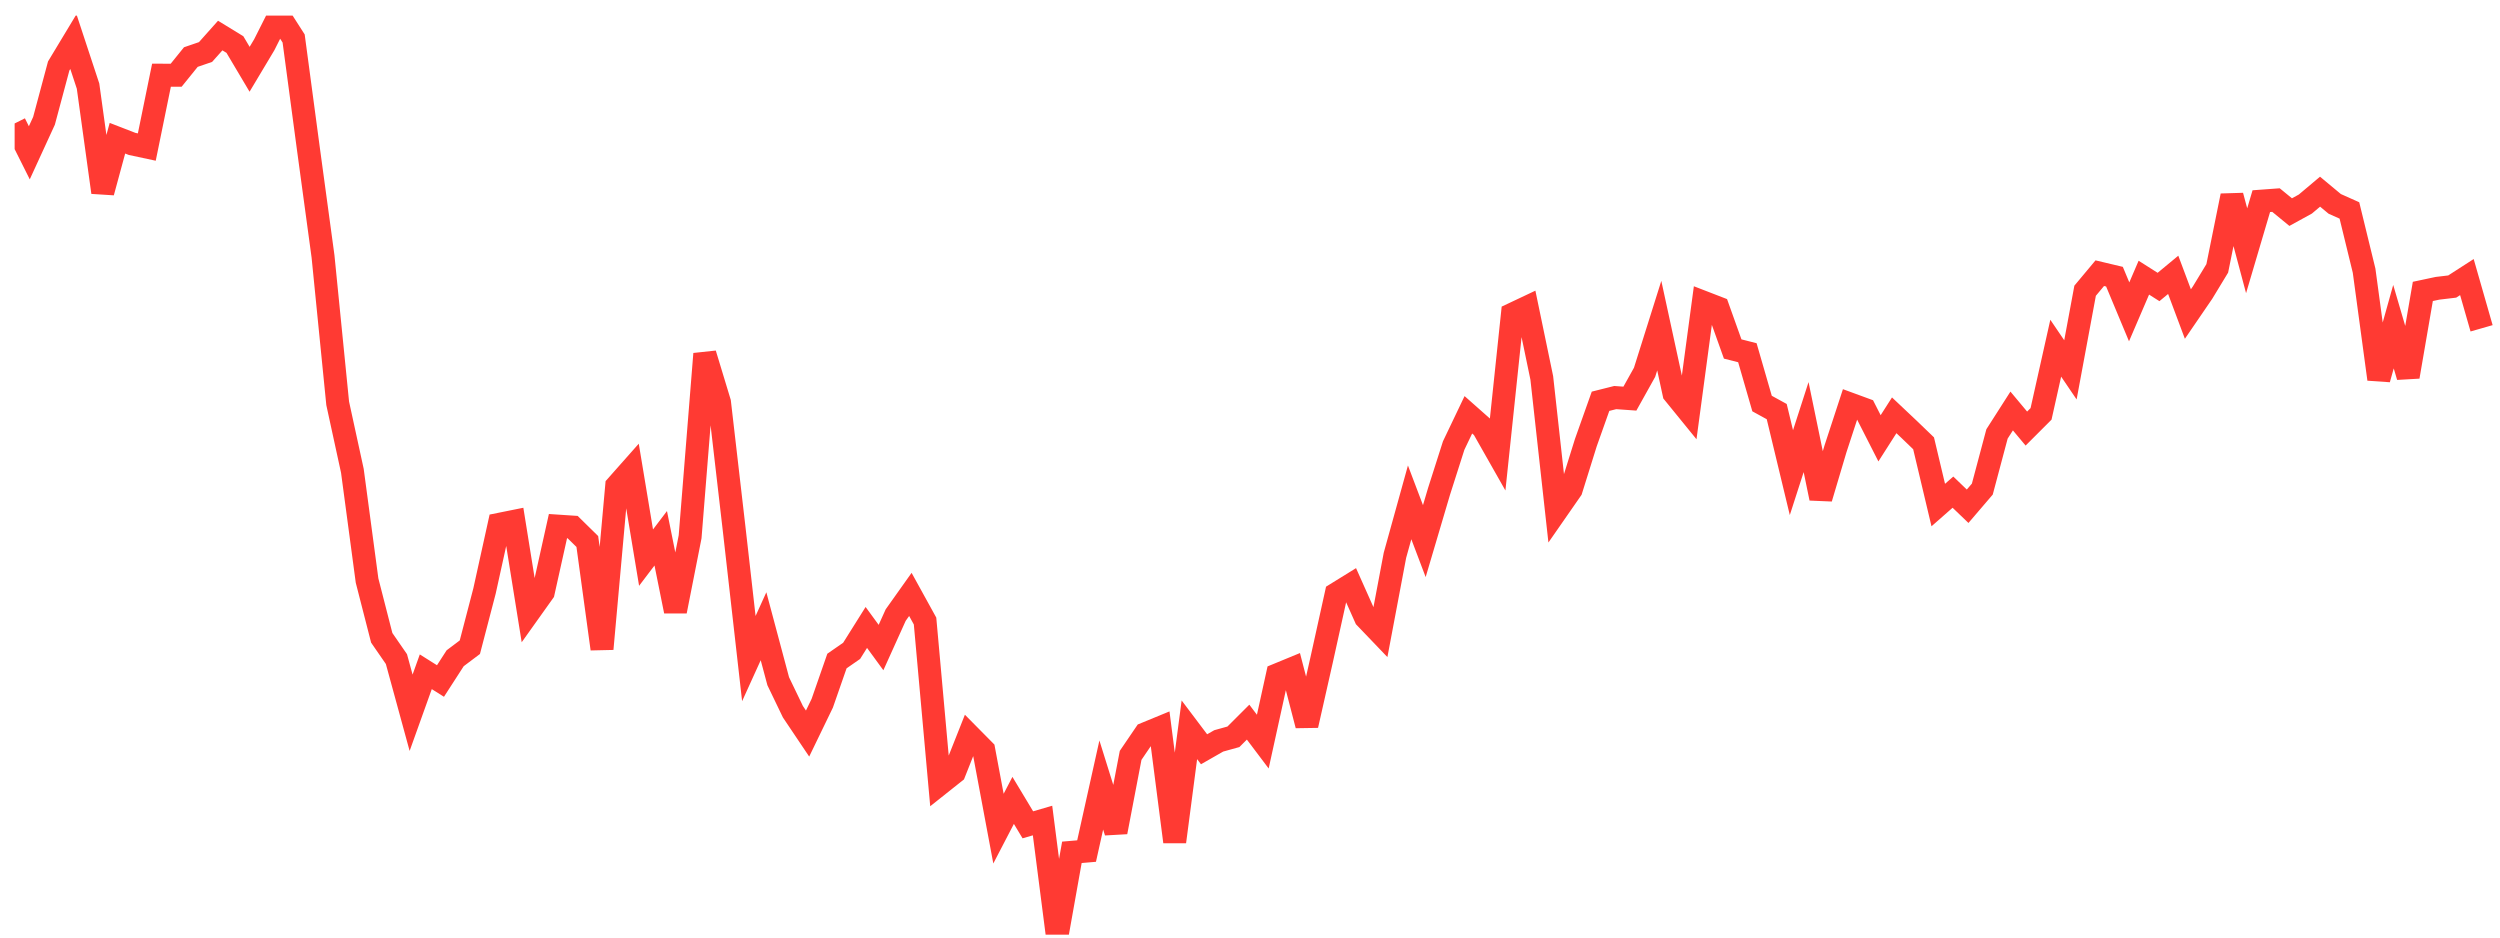 <svg width="136" height="51" viewBox="0 0 136 51" fill="none" xmlns="http://www.w3.org/2000/svg">
<g clip-path="url(#clip0_2_921)">
<path d="M0.796 6.716L1.595 8.312L2.394 6.572L3.193 3.59L3.992 2.265L4.79 4.685L5.589 10.463L6.388 7.519L7.187 7.829L7.986 8L8.785 4.09L9.583 4.093L10.382 3.104L11.181 2.83L11.98 1.934L12.779 2.423L13.578 3.769L14.376 2.434L15.175 0.847L15.974 2.094L16.773 8.067L17.572 13.945L18.37 21.941L19.169 25.612L19.968 31.582L20.767 34.698L21.566 35.855L22.364 38.774L23.163 36.544L23.962 37.047L24.761 35.809L25.56 35.208L26.358 32.148L27.157 28.524L27.956 28.363L28.755 33.335L29.554 32.214L30.353 28.621L31.151 28.674L31.95 29.458L32.749 35.3L33.548 26.434L34.347 25.532L35.145 30.335L35.944 29.282L36.743 33.251L37.542 29.202L38.341 19.251L39.14 21.884L39.938 28.78L40.737 35.827L41.536 34.068L42.335 37.059L43.134 38.718L43.932 39.906L44.731 38.255L45.53 35.96L46.329 35.406L47.128 34.133L47.927 35.227L48.725 33.461L49.524 32.336L50.323 33.785L51.122 42.649L51.921 42.014L52.719 40.001L53.518 40.809L54.317 45.078L55.116 43.541L55.915 44.87L56.714 44.637L57.512 50.847L58.311 46.366L59.11 46.298L59.909 42.704L60.708 45.263L61.506 41.092L62.305 39.918L63.104 39.589L63.903 45.792L64.702 39.701L65.501 40.76L66.299 40.304L67.098 40.082L67.897 39.284L68.696 40.344L69.495 36.706L70.293 36.377L71.092 39.459L71.891 35.922L72.69 32.308L73.489 31.814L74.287 33.602L75.086 34.436L75.885 30.207L76.684 27.328L77.483 29.437L78.282 26.736L79.08 24.237L79.879 22.565L80.678 23.272L81.477 24.68L82.276 17.094L83.075 16.716L83.873 20.559L84.672 27.787L85.471 26.637L86.27 24.079L87.069 21.829L87.867 21.628L88.666 21.685L89.465 20.252L90.264 17.714L91.063 21.398L91.862 22.38L92.66 16.441L93.459 16.75L94.258 18.985L95.057 19.188L95.856 21.953L96.654 22.391L97.453 25.712L98.252 23.234L99.051 27.105L99.85 24.419L100.648 21.981L101.447 22.274L102.246 23.844L103.045 22.593L103.844 23.347L104.643 24.116L105.441 27.475L106.24 26.773L107.039 27.54L107.838 26.607L108.637 23.606L109.435 22.358L110.234 23.314L111.033 22.515L111.832 18.942L112.631 20.12L113.43 15.816L114.228 14.861L115.027 15.051L115.826 16.965L116.625 15.105L117.424 15.612L118.222 14.951L119.021 17.084L119.82 15.916L120.619 14.599L121.418 10.649L122.217 13.641L123.015 10.943L123.814 10.884L124.613 11.539L125.412 11.1L126.211 10.427L127.009 11.091L127.808 11.448L128.607 14.724L129.406 20.626L130.205 17.77L131.003 20.492L131.802 15.853L132.601 15.683L133.4 15.588L134.199 15.073L134.998 17.86" stroke="#FF3A33" stroke-width="1.25"/>
</g>
<defs>
<clipPath id="clip0_2_921">
<rect width="135" height="50" fill="white" transform="translate(0.796 0.847)"/>
</clipPath>
</defs>
</svg>
